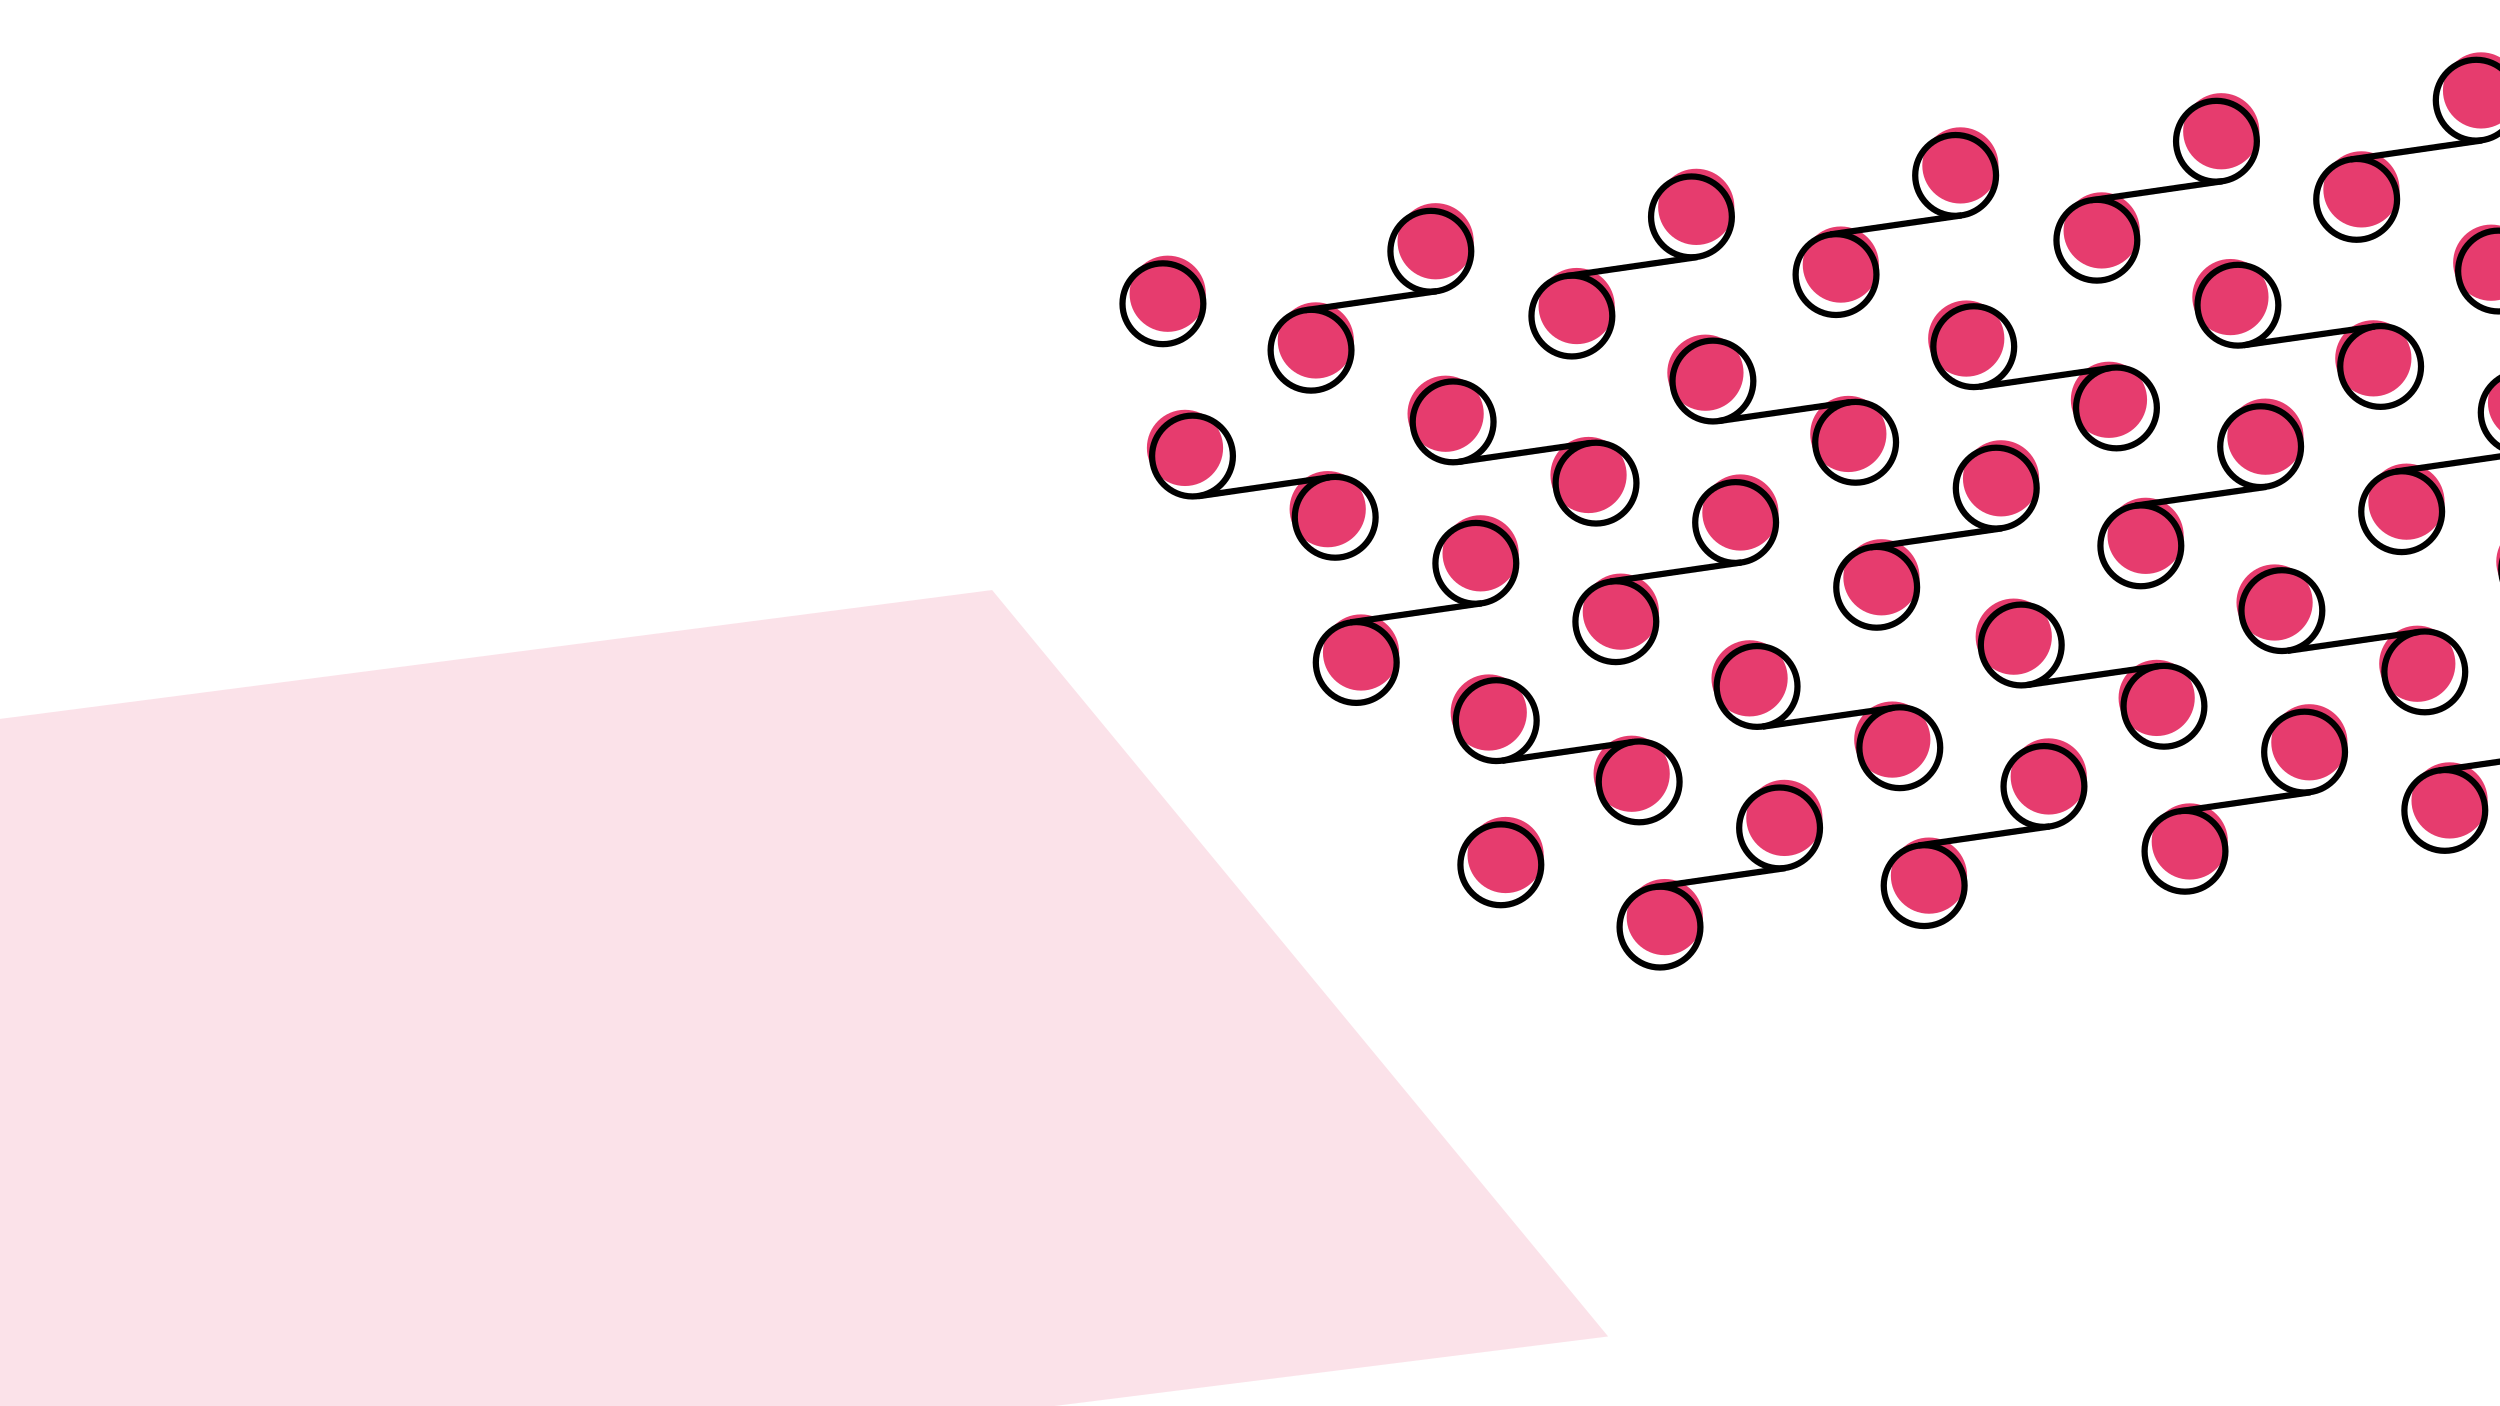 <svg width="1200" height="675" viewBox="0 0 1200 675" fill="none" xmlns="http://www.w3.org/2000/svg">
<g clip-path="url(#clip0_1_2)">
<path d="M631.6 181.7C641.707 181.7 649.9 173.507 649.9 163.4C649.9 153.293 641.707 145.1 631.6 145.1C621.493 145.1 613.3 153.293 613.3 163.4C613.3 173.507 621.493 181.7 631.6 181.7Z" fill="#E63C6E"/>
<path d="M629.3 187.5C640.014 187.5 648.7 178.814 648.7 168.1C648.7 157.386 640.014 148.7 629.3 148.7C618.586 148.7 609.9 157.386 609.9 168.1C609.9 178.814 618.586 187.5 629.3 187.5Z" stroke="black" stroke-width="3" stroke-miterlimit="10"/>
<path d="M689.1 134.1C699.207 134.1 707.4 125.907 707.4 115.8C707.4 105.693 699.207 97.5 689.1 97.5C678.993 97.5 670.8 105.693 670.8 115.8C670.8 125.907 678.993 134.1 689.1 134.1Z" fill="#E63C6E"/>
<path d="M686.8 140C697.514 140 706.2 131.314 706.2 120.6C706.2 109.886 697.514 101.2 686.8 101.2C676.086 101.2 667.4 109.886 667.4 120.6C667.4 131.314 676.086 140 686.8 140Z" stroke="black" stroke-width="3" stroke-miterlimit="10"/>
<path d="M626.5 148.9L689.5 139.8" stroke="black" stroke-width="3" stroke-miterlimit="10"/>
<path d="M560.5 159.3C570.607 159.3 578.8 151.107 578.8 141C578.8 130.893 570.607 122.7 560.5 122.7C550.393 122.7 542.2 130.893 542.2 141C542.2 151.107 550.393 159.3 560.5 159.3Z" fill="#E63C6E"/>
<path d="M558.2 165.2C568.914 165.2 577.6 156.514 577.6 145.8C577.6 135.086 568.914 126.4 558.2 126.4C547.486 126.4 538.8 135.086 538.8 145.8C538.8 156.514 547.486 165.2 558.2 165.2Z" stroke="black" stroke-width="3" stroke-miterlimit="10"/>
<path d="M756.8 165.2C766.907 165.2 775.1 157.007 775.1 146.9C775.1 136.793 766.907 128.6 756.8 128.6C746.693 128.6 738.5 136.793 738.5 146.9C738.5 157.007 746.693 165.2 756.8 165.2Z" fill="#E63C6E"/>
<path d="M754.5 171.1C765.214 171.1 773.9 162.414 773.9 151.7C773.9 140.986 765.214 132.3 754.5 132.3C743.786 132.3 735.1 140.986 735.1 151.7C735.1 162.414 743.786 171.1 754.5 171.1Z" stroke="black" stroke-width="3" stroke-miterlimit="10"/>
<path d="M814.2 117.6C824.307 117.6 832.5 109.407 832.5 99.3C832.5 89.193 824.307 81 814.2 81C804.093 81 795.9 89.193 795.9 99.3C795.9 109.407 804.093 117.6 814.2 117.6Z" fill="#E63C6E"/>
<path d="M811.9 123.5C822.614 123.5 831.3 114.814 831.3 104.1C831.3 93.386 822.614 84.7 811.9 84.7C801.186 84.7 792.5 93.386 792.5 104.1C792.5 114.814 801.186 123.5 811.9 123.5Z" stroke="black" stroke-width="3" stroke-miterlimit="10"/>
<path d="M751.7 132.5L814.7 123.4" stroke="black" stroke-width="3" stroke-miterlimit="10"/>
<path d="M883.6 145.3C893.707 145.3 901.9 137.107 901.9 127C901.9 116.893 893.707 108.7 883.6 108.7C873.493 108.7 865.3 116.893 865.3 127C865.3 137.107 873.493 145.3 883.6 145.3Z" fill="#E63C6E"/>
<path d="M881.3 151.2C892.014 151.2 900.7 142.514 900.7 131.8C900.7 121.086 892.014 112.4 881.3 112.4C870.586 112.4 861.9 121.086 861.9 131.8C861.9 142.514 870.586 151.2 881.3 151.2Z" stroke="black" stroke-width="3" stroke-miterlimit="10"/>
<path d="M941 97.7C951.107 97.7 959.3 89.507 959.3 79.4C959.3 69.293 951.107 61.1 941 61.1C930.893 61.1 922.7 69.293 922.7 79.4C922.7 89.507 930.893 97.7 941 97.7Z" fill="#E63C6E"/>
<path d="M938.7 103.6C949.414 103.6 958.1 94.914 958.1 84.2C958.1 73.486 949.414 64.8 938.7 64.8C927.986 64.8 919.3 73.486 919.3 84.2C919.3 94.914 927.986 103.6 938.7 103.6Z" stroke="black" stroke-width="3" stroke-miterlimit="10"/>
<path d="M878.5 112.5L941.5 103.4" stroke="black" stroke-width="3" stroke-miterlimit="10"/>
<path d="M1008.8 128.9C1018.91 128.9 1027.1 120.707 1027.1 110.6C1027.1 100.493 1018.91 92.3 1008.8 92.3C998.693 92.3 990.5 100.493 990.5 110.6C990.5 120.707 998.693 128.9 1008.8 128.9Z" fill="#E63C6E"/>
<path d="M1006.5 134.7C1017.21 134.7 1025.9 126.014 1025.9 115.3C1025.9 104.586 1017.21 95.9 1006.5 95.9C995.786 95.9 987.1 104.586 987.1 115.3C987.1 126.014 995.786 134.7 1006.5 134.7Z" stroke="black" stroke-width="3" stroke-miterlimit="10"/>
<path d="M1066.2 81.3C1076.31 81.3 1084.5 73.107 1084.5 63C1084.5 52.893 1076.31 44.7 1066.2 44.7C1056.09 44.7 1047.9 52.893 1047.9 63C1047.9 73.107 1056.09 81.3 1066.2 81.3Z" fill="#E63C6E"/>
<path d="M1063.9 87.2C1074.61 87.2 1083.3 78.514 1083.3 67.8C1083.3 57.086 1074.61 48.4 1063.9 48.4C1053.19 48.4 1044.5 57.086 1044.5 67.8C1044.5 78.514 1053.19 87.2 1063.9 87.2Z" stroke="black" stroke-width="3" stroke-miterlimit="10"/>
<path d="M1003.7 96.1L1066.7 87" stroke="black" stroke-width="3" stroke-miterlimit="10"/>
<path d="M1133.5 109.2C1143.61 109.2 1151.8 101.007 1151.8 90.9C1151.8 80.793 1143.61 72.6 1133.5 72.6C1123.39 72.6 1115.2 80.793 1115.2 90.9C1115.2 101.007 1123.39 109.2 1133.5 109.2Z" fill="#E63C6E"/>
<path d="M1131.2 115.1C1141.91 115.1 1150.6 106.414 1150.6 95.7C1150.6 84.986 1141.91 76.3 1131.2 76.3C1120.49 76.3 1111.8 84.986 1111.8 95.7C1111.8 106.414 1120.49 115.1 1131.2 115.1Z" stroke="black" stroke-width="3" stroke-miterlimit="10"/>
<path d="M1190.9 61.7C1201.01 61.7 1209.2 53.507 1209.2 43.4C1209.2 33.293 1201.01 25.1 1190.9 25.1C1180.79 25.1 1172.6 33.293 1172.6 43.4C1172.6 53.507 1180.79 61.7 1190.9 61.7Z" fill="#E63C6E"/>
<path d="M1188.6 67.5C1199.31 67.5 1208 58.814 1208 48.1C1208 37.386 1199.31 28.7 1188.6 28.7C1177.89 28.7 1169.2 37.386 1169.2 48.1C1169.2 58.814 1177.89 67.5 1188.6 67.5Z" stroke="black" stroke-width="3" stroke-miterlimit="10"/>
<path d="M1128.4 76.5L1191.4 67.4" stroke="black" stroke-width="3" stroke-miterlimit="10"/>
<path d="M637.3 262.7C647.407 262.7 655.6 254.507 655.6 244.4C655.6 234.293 647.407 226.1 637.3 226.1C627.193 226.1 619 234.293 619 244.4C619 254.507 627.193 262.7 637.3 262.7Z" fill="#E63C6E"/>
<path d="M640.9 267.7C651.614 267.7 660.3 259.014 660.3 248.3C660.3 237.586 651.614 228.9 640.9 228.9C630.186 228.9 621.5 237.586 621.5 248.3C621.5 259.014 630.186 267.7 640.9 267.7Z" stroke="black" stroke-width="3" stroke-miterlimit="10"/>
<path d="M568.8 233.3C578.907 233.3 587.1 225.107 587.1 215C587.1 204.893 578.907 196.7 568.8 196.7C558.693 196.7 550.5 204.893 550.5 215C550.5 225.107 558.693 233.3 568.8 233.3Z" fill="#E63C6E"/>
<path d="M572.4 238.3C583.114 238.3 591.8 229.614 591.8 218.9C591.8 208.186 583.114 199.5 572.4 199.5C561.686 199.5 553 208.186 553 218.9C553 229.614 561.686 238.3 572.4 238.3Z" stroke="black" stroke-width="3" stroke-miterlimit="10"/>
<path d="M638.1 229.1L575.1 238.2" stroke="black" stroke-width="3" stroke-miterlimit="10"/>
<path d="M762.5 246.3C772.607 246.3 780.8 238.107 780.8 228C780.8 217.893 772.607 209.7 762.5 209.7C752.393 209.7 744.2 217.893 744.2 228C744.2 238.107 752.393 246.3 762.5 246.3Z" fill="#E63C6E"/>
<path d="M766.1 251.3C776.814 251.3 785.5 242.614 785.5 231.9C785.5 221.186 776.814 212.5 766.1 212.5C755.386 212.5 746.7 221.186 746.7 231.9C746.7 242.614 755.386 251.3 766.1 251.3Z" stroke="black" stroke-width="3" stroke-miterlimit="10"/>
<path d="M693.9 216.9C704.007 216.9 712.2 208.707 712.2 198.6C712.2 188.493 704.007 180.3 693.9 180.3C683.793 180.3 675.6 188.493 675.6 198.6C675.6 208.707 683.793 216.9 693.9 216.9Z" fill="#E63C6E"/>
<path d="M697.5 221.9C708.214 221.9 716.9 213.214 716.9 202.5C716.9 191.786 708.214 183.1 697.5 183.1C686.786 183.1 678.1 191.786 678.1 202.5C678.1 213.214 686.786 221.9 697.5 221.9Z" stroke="black" stroke-width="3" stroke-miterlimit="10"/>
<path d="M763.3 212.6L700.3 221.7" stroke="black" stroke-width="3" stroke-miterlimit="10"/>
<path d="M653.3 331.5C663.407 331.5 671.6 323.307 671.6 313.2C671.6 303.093 663.407 294.9 653.3 294.9C643.193 294.9 635 303.093 635 313.2C635 323.307 643.193 331.5 653.3 331.5Z" fill="#E63C6E"/>
<path d="M651 337.4C661.714 337.4 670.4 328.714 670.4 318C670.4 307.286 661.714 298.6 651 298.6C640.286 298.6 631.6 307.286 631.6 318C631.6 328.714 640.286 337.4 651 337.4Z" stroke="black" stroke-width="3" stroke-miterlimit="10"/>
<path d="M710.7 283.9C720.807 283.9 729 275.707 729 265.6C729 255.493 720.807 247.3 710.7 247.3C700.593 247.3 692.4 255.493 692.4 265.6C692.4 275.707 700.593 283.9 710.7 283.9Z" fill="#E63C6E"/>
<path d="M708.4 289.8C719.114 289.8 727.8 281.114 727.8 270.4C727.8 259.686 719.114 251 708.4 251C697.686 251 689 259.686 689 270.4C689 281.114 697.686 289.8 708.4 289.8Z" stroke="black" stroke-width="3" stroke-miterlimit="10"/>
<path d="M648.2 298.7L711.2 289.6" stroke="black" stroke-width="3" stroke-miterlimit="10"/>
<path d="M783.2 389.7C793.307 389.7 801.5 381.507 801.5 371.4C801.5 361.293 793.307 353.1 783.2 353.1C773.093 353.1 764.9 361.293 764.9 371.4C764.9 381.507 773.093 389.7 783.2 389.7Z" fill="#E63C6E"/>
<path d="M786.8 394.7C797.514 394.7 806.2 386.014 806.2 375.3C806.2 364.586 797.514 355.9 786.8 355.9C776.086 355.9 767.4 364.586 767.4 375.3C767.4 386.014 776.086 394.7 786.8 394.7Z" stroke="black" stroke-width="3" stroke-miterlimit="10"/>
<path d="M714.6 360.3C724.707 360.3 732.9 352.107 732.9 342C732.9 331.893 724.707 323.7 714.6 323.7C704.493 323.7 696.3 331.893 696.3 342C696.3 352.107 704.493 360.3 714.6 360.3Z" fill="#E63C6E"/>
<path d="M718.2 365.3C728.914 365.3 737.6 356.614 737.6 345.9C737.6 335.186 728.914 326.5 718.2 326.5C707.486 326.5 698.8 335.186 698.8 345.9C698.8 356.614 707.486 365.3 718.2 365.3Z" stroke="black" stroke-width="3" stroke-miterlimit="10"/>
<path d="M784 356.1L721 365.2" stroke="black" stroke-width="3" stroke-miterlimit="10"/>
<path d="M887.2 226.6C897.307 226.6 905.5 218.407 905.5 208.3C905.5 198.193 897.307 190 887.2 190C877.093 190 868.9 198.193 868.9 208.3C868.9 218.407 877.093 226.6 887.2 226.6Z" fill="#E63C6E"/>
<path d="M890.7 231.7C901.414 231.7 910.1 223.014 910.1 212.3C910.1 201.586 901.414 192.9 890.7 192.9C879.986 192.9 871.3 201.586 871.3 212.3C871.3 223.014 879.986 231.7 890.7 231.7Z" stroke="black" stroke-width="3" stroke-miterlimit="10"/>
<path d="M818.6 197.2C828.707 197.2 836.9 189.007 836.9 178.9C836.9 168.793 828.707 160.6 818.6 160.6C808.493 160.6 800.3 168.793 800.3 178.9C800.3 189.007 808.493 197.2 818.6 197.2Z" fill="#E63C6E"/>
<path d="M822.2 202.3C832.914 202.3 841.6 193.614 841.6 182.9C841.6 172.186 832.914 163.5 822.2 163.5C811.486 163.5 802.8 172.186 802.8 182.9C802.8 193.614 811.486 202.3 822.2 202.3Z" stroke="black" stroke-width="3" stroke-miterlimit="10"/>
<path d="M888 193L825 202.1" stroke="black" stroke-width="3" stroke-miterlimit="10"/>
<path d="M778 311.9C788.107 311.9 796.3 303.707 796.3 293.6C796.3 283.493 788.107 275.3 778 275.3C767.893 275.3 759.7 283.493 759.7 293.6C759.7 303.707 767.893 311.9 778 311.9Z" fill="#E63C6E"/>
<path d="M775.6 317.8C786.314 317.8 795 309.114 795 298.4C795 287.686 786.314 279 775.6 279C764.886 279 756.2 287.686 756.2 298.4C756.2 309.114 764.886 317.8 775.6 317.8Z" stroke="black" stroke-width="3" stroke-miterlimit="10"/>
<path d="M835.4 264.3C845.507 264.3 853.7 256.107 853.7 246C853.7 235.893 845.507 227.7 835.4 227.7C825.293 227.7 817.1 235.893 817.1 246C817.1 256.107 825.293 264.3 835.4 264.3Z" fill="#E63C6E"/>
<path d="M833.1 270.2C843.814 270.2 852.5 261.514 852.5 250.8C852.5 240.086 843.814 231.4 833.1 231.4C822.386 231.4 813.7 240.086 813.7 250.8C813.7 261.514 822.386 270.2 833.1 270.2Z" stroke="black" stroke-width="3" stroke-miterlimit="10"/>
<path d="M772.9 279.1L835.8 270" stroke="black" stroke-width="3" stroke-miterlimit="10"/>
<path d="M908.3 373.3C918.407 373.3 926.6 365.107 926.6 355C926.6 344.893 918.407 336.7 908.3 336.7C898.193 336.7 890 344.893 890 355C890 365.107 898.193 373.3 908.3 373.3Z" fill="#E63C6E"/>
<path d="M911.9 378.3C922.614 378.3 931.3 369.614 931.3 358.9C931.3 348.186 922.614 339.5 911.9 339.5C901.186 339.5 892.5 348.186 892.5 358.9C892.5 369.614 901.186 378.3 911.9 378.3Z" stroke="black" stroke-width="3" stroke-miterlimit="10"/>
<path d="M839.8 343.9C849.907 343.9 858.1 335.707 858.1 325.6C858.1 315.493 849.907 307.3 839.8 307.3C829.693 307.3 821.5 315.493 821.5 325.6C821.5 335.707 829.693 343.9 839.8 343.9Z" fill="#E63C6E"/>
<path d="M843.4 348.9C854.114 348.9 862.8 340.214 862.8 329.5C862.8 318.786 854.114 310.1 843.4 310.1C832.686 310.1 824 318.786 824 329.5C824 340.214 832.686 348.9 843.4 348.9Z" stroke="black" stroke-width="3" stroke-miterlimit="10"/>
<path d="M909.1 339.7L846.1 348.8" stroke="black" stroke-width="3" stroke-miterlimit="10"/>
<path d="M799.1 458.5C809.207 458.5 817.4 450.307 817.4 440.2C817.4 430.093 809.207 421.9 799.1 421.9C788.993 421.9 780.8 430.093 780.8 440.2C780.8 450.307 788.993 458.5 799.1 458.5Z" fill="#E63C6E"/>
<path d="M796.8 464.4C807.514 464.4 816.2 455.714 816.2 445C816.2 434.286 807.514 425.6 796.8 425.6C786.086 425.6 777.4 434.286 777.4 445C777.4 455.714 786.086 464.4 796.8 464.4Z" stroke="black" stroke-width="3" stroke-miterlimit="10"/>
<path d="M856.5 410.9C866.607 410.9 874.8 402.707 874.8 392.6C874.8 382.493 866.607 374.3 856.5 374.3C846.393 374.3 838.2 382.493 838.2 392.6C838.2 402.707 846.393 410.9 856.5 410.9Z" fill="#E63C6E"/>
<path d="M854.2 416.8C864.914 416.8 873.6 408.114 873.6 397.4C873.6 386.686 864.914 378 854.2 378C843.486 378 834.8 386.686 834.8 397.4C834.8 408.114 843.486 416.8 854.2 416.8Z" stroke="black" stroke-width="3" stroke-miterlimit="10"/>
<path d="M794 425.8L857 416.7" stroke="black" stroke-width="3" stroke-miterlimit="10"/>
<path d="M722.7 428.7C732.807 428.7 741 420.507 741 410.4C741 400.293 732.807 392.1 722.7 392.1C712.593 392.1 704.4 400.293 704.4 410.4C704.4 420.507 712.593 428.7 722.7 428.7Z" fill="#E63C6E"/>
<path d="M720.4 434.5C731.114 434.5 739.8 425.814 739.8 415.1C739.8 404.386 731.114 395.7 720.4 395.7C709.686 395.7 701 404.386 701 415.1C701 425.814 709.686 434.5 720.4 434.5Z" stroke="black" stroke-width="3" stroke-miterlimit="10"/>
<path d="M1012.3 210.2C1022.41 210.2 1030.6 202.007 1030.6 191.9C1030.6 181.793 1022.41 173.6 1012.3 173.6C1002.19 173.6 994 181.793 994 191.9C994 202.007 1002.19 210.2 1012.3 210.2Z" fill="#E63C6E"/>
<path d="M1015.9 215.2C1026.61 215.2 1035.3 206.514 1035.3 195.8C1035.3 185.086 1026.61 176.4 1015.9 176.4C1005.19 176.4 996.5 185.086 996.5 195.8C996.5 206.514 1005.19 215.2 1015.9 215.2Z" stroke="black" stroke-width="3" stroke-miterlimit="10"/>
<path d="M943.8 180.8C953.907 180.8 962.1 172.607 962.1 162.5C962.1 152.393 953.907 144.2 943.8 144.2C933.693 144.2 925.5 152.393 925.5 162.5C925.5 172.607 933.693 180.8 943.8 180.8Z" fill="#E63C6E"/>
<path d="M947.4 185.8C958.114 185.8 966.8 177.114 966.8 166.4C966.8 155.686 958.114 147 947.4 147C936.686 147 928 155.686 928 166.4C928 177.114 936.686 185.8 947.4 185.8Z" stroke="black" stroke-width="3" stroke-miterlimit="10"/>
<path d="M1013.1 176.6L950.1 185.7" stroke="black" stroke-width="3" stroke-miterlimit="10"/>
<path d="M903.1 295.4C913.207 295.4 921.4 287.207 921.4 277.1C921.4 266.993 913.207 258.8 903.1 258.8C892.993 258.8 884.8 266.993 884.8 277.1C884.8 287.207 892.993 295.4 903.1 295.4Z" fill="#E63C6E"/>
<path d="M900.8 301.3C911.514 301.3 920.2 292.614 920.2 281.9C920.2 271.186 911.514 262.5 900.8 262.5C890.086 262.5 881.4 271.186 881.4 281.9C881.4 292.614 890.086 301.3 900.8 301.3Z" stroke="black" stroke-width="3" stroke-miterlimit="10"/>
<path d="M960.5 247.9C970.607 247.9 978.8 239.707 978.8 229.6C978.8 219.493 970.607 211.3 960.5 211.3C950.393 211.3 942.2 219.493 942.2 229.6C942.2 239.707 950.393 247.9 960.5 247.9Z" fill="#E63C6E"/>
<path d="M958.2 253.7C968.914 253.7 977.6 245.014 977.6 234.3C977.6 223.586 968.914 214.9 958.2 214.9C947.486 214.9 938.8 223.586 938.8 234.3C938.8 245.014 947.486 253.7 958.2 253.7Z" stroke="black" stroke-width="3" stroke-miterlimit="10"/>
<path d="M898 262.7L961 253.6" stroke="black" stroke-width="3" stroke-miterlimit="10"/>
<path d="M1035.2 353.3C1045.31 353.3 1053.5 345.107 1053.5 335C1053.5 324.893 1045.31 316.7 1035.2 316.7C1025.09 316.7 1016.9 324.893 1016.9 335C1016.9 345.107 1025.09 353.3 1035.2 353.3Z" fill="#E63C6E"/>
<path d="M1038.7 358.4C1049.41 358.4 1058.1 349.714 1058.1 339C1058.1 328.286 1049.41 319.6 1038.7 319.6C1027.99 319.6 1019.3 328.286 1019.3 339C1019.3 349.714 1027.99 358.4 1038.7 358.4Z" stroke="black" stroke-width="3" stroke-miterlimit="10"/>
<path d="M966.6 323.9C976.707 323.9 984.9 315.707 984.9 305.6C984.9 295.493 976.707 287.3 966.6 287.3C956.493 287.3 948.3 295.493 948.3 305.6C948.3 315.707 956.493 323.9 966.6 323.9Z" fill="#E63C6E"/>
<path d="M970.2 329C980.914 329 989.6 320.314 989.6 309.6C989.6 298.886 980.914 290.2 970.2 290.2C959.486 290.2 950.8 298.886 950.8 309.6C950.8 320.314 959.486 329 970.2 329Z" stroke="black" stroke-width="3" stroke-miterlimit="10"/>
<path d="M1036 319.7L973 328.8" stroke="black" stroke-width="3" stroke-miterlimit="10"/>
<path d="M925.9 438.6C936.007 438.6 944.2 430.407 944.2 420.3C944.2 410.193 936.007 402 925.9 402C915.793 402 907.6 410.193 907.6 420.3C907.6 430.407 915.793 438.6 925.9 438.6Z" fill="#E63C6E"/>
<path d="M923.6 444.5C934.314 444.5 943 435.814 943 425.1C943 414.386 934.314 405.7 923.6 405.7C912.886 405.7 904.2 414.386 904.2 425.1C904.2 435.814 912.886 444.5 923.6 444.5Z" stroke="black" stroke-width="3" stroke-miterlimit="10"/>
<path d="M983.4 391C993.507 391 1001.7 382.807 1001.7 372.7C1001.7 362.593 993.507 354.4 983.4 354.4C973.293 354.4 965.1 362.593 965.1 372.7C965.1 382.807 973.293 391 983.4 391Z" fill="#E63C6E"/>
<path d="M981.1 396.9C991.814 396.9 1000.5 388.214 1000.5 377.5C1000.5 366.786 991.814 358.1 981.1 358.1C970.386 358.1 961.7 366.786 961.7 377.5C961.7 388.214 970.386 396.9 981.1 396.9Z" stroke="black" stroke-width="3" stroke-miterlimit="10"/>
<path d="M920.9 405.8L983.8 396.7" stroke="black" stroke-width="3" stroke-miterlimit="10"/>
<path d="M1139.2 190.3C1149.31 190.3 1157.5 182.107 1157.5 172C1157.5 161.893 1149.31 153.7 1139.2 153.7C1129.09 153.7 1120.9 161.893 1120.9 172C1120.9 182.107 1129.09 190.3 1139.2 190.3Z" fill="#E63C6E"/>
<path d="M1142.7 195.3C1153.41 195.3 1162.1 186.614 1162.1 175.9C1162.1 165.186 1153.41 156.5 1142.7 156.5C1131.99 156.5 1123.3 165.186 1123.3 175.9C1123.3 186.614 1131.99 195.3 1142.7 195.3Z" stroke="black" stroke-width="3" stroke-miterlimit="10"/>
<path d="M1070.6 160.9C1080.71 160.9 1088.9 152.707 1088.9 142.6C1088.9 132.493 1080.71 124.3 1070.6 124.3C1060.49 124.3 1052.3 132.493 1052.3 142.6C1052.3 152.707 1060.49 160.9 1070.6 160.9Z" fill="#E63C6E"/>
<path d="M1074.2 165.9C1084.91 165.9 1093.6 157.214 1093.6 146.5C1093.6 135.786 1084.91 127.1 1074.2 127.1C1063.49 127.1 1054.8 135.786 1054.8 146.5C1054.8 157.214 1063.49 165.9 1074.2 165.9Z" stroke="black" stroke-width="3" stroke-miterlimit="10"/>
<path d="M1139.9 156.7L1077 165.7" stroke="black" stroke-width="3" stroke-miterlimit="10"/>
<path d="M1029.9 275.5C1040.01 275.5 1048.2 267.307 1048.2 257.2C1048.2 247.093 1040.01 238.9 1029.9 238.9C1019.79 238.9 1011.6 247.093 1011.6 257.2C1011.6 267.307 1019.79 275.5 1029.9 275.5Z" fill="#E63C6E"/>
<path d="M1027.6 281.4C1038.31 281.4 1047 272.714 1047 262C1047 251.286 1038.31 242.6 1027.6 242.6C1016.89 242.6 1008.2 251.286 1008.2 262C1008.2 272.714 1016.89 281.4 1027.6 281.4Z" stroke="black" stroke-width="3" stroke-miterlimit="10"/>
<path d="M1087.4 227.9C1097.51 227.9 1105.7 219.707 1105.7 209.6C1105.7 199.493 1097.51 191.3 1087.4 191.3C1077.29 191.3 1069.1 199.493 1069.1 209.6C1069.1 219.707 1077.29 227.9 1087.4 227.9Z" fill="#E63C6E"/>
<path d="M1085.1 233.8C1095.81 233.8 1104.5 225.114 1104.5 214.4C1104.5 203.686 1095.81 195 1085.1 195C1074.39 195 1065.7 203.686 1065.7 214.4C1065.7 225.114 1074.39 233.8 1085.1 233.8Z" stroke="black" stroke-width="3" stroke-miterlimit="10"/>
<path d="M1024.8 242.7L1087.8 233.7" stroke="black" stroke-width="3" stroke-miterlimit="10"/>
<path d="M1160.3 336.9C1170.41 336.9 1178.6 328.707 1178.6 318.6C1178.6 308.493 1170.41 300.3 1160.3 300.3C1150.19 300.3 1142 308.493 1142 318.6C1142 328.707 1150.19 336.9 1160.3 336.9Z" fill="#E63C6E"/>
<path d="M1163.9 341.9C1174.61 341.9 1183.3 333.214 1183.3 322.5C1183.3 311.786 1174.61 303.1 1163.9 303.1C1153.19 303.1 1144.5 311.786 1144.5 322.5C1144.5 333.214 1153.19 341.9 1163.9 341.9Z" stroke="black" stroke-width="3" stroke-miterlimit="10"/>
<path d="M1091.8 307.5C1101.91 307.5 1110.1 299.307 1110.1 289.2C1110.1 279.093 1101.91 270.9 1091.8 270.9C1081.69 270.9 1073.5 279.093 1073.5 289.2C1073.5 299.307 1081.69 307.5 1091.8 307.5Z" fill="#E63C6E"/>
<path d="M1095.3 312.5C1106.01 312.5 1114.7 303.814 1114.7 293.1C1114.7 282.386 1106.01 273.7 1095.3 273.7C1084.59 273.7 1075.9 282.386 1075.9 293.1C1075.9 303.814 1084.59 312.5 1095.3 312.5Z" stroke="black" stroke-width="3" stroke-miterlimit="10"/>
<path d="M1161.1 303.3L1098.1 312.4" stroke="black" stroke-width="3" stroke-miterlimit="10"/>
<path d="M1051.1 422.2C1061.21 422.2 1069.4 414.007 1069.4 403.9C1069.4 393.793 1061.21 385.6 1051.1 385.6C1040.99 385.6 1032.8 393.793 1032.8 403.9C1032.8 414.007 1040.99 422.2 1051.1 422.2Z" fill="#E63C6E"/>
<path d="M1048.8 428C1059.51 428 1068.2 419.314 1068.2 408.6C1068.2 397.886 1059.51 389.2 1048.8 389.2C1038.09 389.2 1029.4 397.886 1029.4 408.6C1029.4 419.314 1038.09 428 1048.8 428Z" stroke="black" stroke-width="3" stroke-miterlimit="10"/>
<path d="M1108.5 374.6C1118.61 374.6 1126.8 366.407 1126.8 356.3C1126.8 346.193 1118.61 338 1108.5 338C1098.39 338 1090.2 346.193 1090.2 356.3C1090.2 366.407 1098.39 374.6 1108.5 374.6Z" fill="#E63C6E"/>
<path d="M1106.2 380.4C1116.91 380.4 1125.6 371.714 1125.6 361C1125.6 350.286 1116.91 341.6 1106.2 341.6C1095.49 341.6 1086.8 350.286 1086.8 361C1086.8 371.714 1095.49 380.4 1106.2 380.4Z" stroke="black" stroke-width="3" stroke-miterlimit="10"/>
<path d="M1046 389.4L1109 380.3" stroke="black" stroke-width="3" stroke-miterlimit="10"/>
<path d="M1195.8 144.4C1205.91 144.4 1214.1 136.207 1214.1 126.1C1214.1 115.993 1205.91 107.8 1195.8 107.8C1185.69 107.8 1177.5 115.993 1177.5 126.1C1177.5 136.207 1185.69 144.4 1195.8 144.4Z" fill="#E63C6E"/>
<path d="M1199.3 149.5C1210.01 149.5 1218.7 140.814 1218.7 130.1C1218.7 119.386 1210.01 110.7 1199.3 110.7C1188.59 110.7 1179.9 119.386 1179.9 130.1C1179.9 140.814 1188.59 149.5 1199.3 149.5Z" stroke="black" stroke-width="3" stroke-miterlimit="10"/>
<path d="M1155.1 259.1C1165.21 259.1 1173.4 250.907 1173.4 240.8C1173.4 230.693 1165.21 222.5 1155.1 222.5C1144.99 222.5 1136.8 230.693 1136.8 240.8C1136.8 250.907 1144.99 259.1 1155.1 259.1Z" fill="#E63C6E"/>
<path d="M1152.8 265C1163.51 265 1172.2 256.314 1172.2 245.6C1172.2 234.886 1163.51 226.2 1152.8 226.2C1142.09 226.2 1133.4 234.886 1133.4 245.6C1133.4 256.314 1142.09 265 1152.8 265Z" stroke="black" stroke-width="3" stroke-miterlimit="10"/>
<path d="M1212.5 211.5C1222.61 211.5 1230.8 203.307 1230.8 193.2C1230.8 183.093 1222.61 174.9 1212.5 174.9C1202.39 174.9 1194.2 183.093 1194.2 193.2C1194.2 203.307 1202.39 211.5 1212.5 211.5Z" fill="#E63C6E"/>
<path d="M1210.2 217.4C1220.91 217.4 1229.6 208.714 1229.6 198C1229.6 187.286 1220.91 178.6 1210.2 178.6C1199.49 178.6 1190.8 187.286 1190.8 198C1190.8 208.714 1199.49 217.4 1210.2 217.4Z" stroke="black" stroke-width="3" stroke-miterlimit="10"/>
<path d="M1150 226.3L1213 217.2" stroke="black" stroke-width="3" stroke-miterlimit="10"/>
<path d="M1216.5 287.9C1226.61 287.9 1234.8 279.707 1234.8 269.6C1234.8 259.493 1226.61 251.3 1216.5 251.3C1206.39 251.3 1198.2 259.493 1198.2 269.6C1198.2 279.707 1206.39 287.9 1216.5 287.9Z" fill="#E63C6E"/>
<path d="M1220 292.9C1230.71 292.9 1239.4 284.214 1239.4 273.5C1239.4 262.786 1230.71 254.1 1220 254.1C1209.29 254.1 1200.6 262.786 1200.6 273.5C1200.6 284.214 1209.29 292.9 1220 292.9Z" stroke="black" stroke-width="3" stroke-miterlimit="10"/>
<path d="M1175.8 402.5C1185.91 402.5 1194.1 394.307 1194.1 384.2C1194.1 374.093 1185.91 365.9 1175.8 365.9C1165.69 365.9 1157.5 374.093 1157.5 384.2C1157.5 394.307 1165.69 402.5 1175.8 402.5Z" fill="#E63C6E"/>
<path d="M1173.5 408.4C1184.21 408.4 1192.9 399.714 1192.9 389C1192.9 378.286 1184.21 369.6 1173.5 369.6C1162.79 369.6 1154.1 378.286 1154.1 389C1154.1 399.714 1162.79 408.4 1173.5 408.4Z" stroke="black" stroke-width="3" stroke-miterlimit="10"/>
<path d="M1170.7 369.8L1233.7 360.7" stroke="black" stroke-width="3" stroke-miterlimit="10"/>
<path d="M493.2 676.5L-0.3 675L-1.8 345.3L476.2 283.2L771.9 641.5L493.2 676.5Z" fill="#FBE2E9"/>
</g>
<defs>
<clipPath id="clip0_1_2">
<rect width="1200" height="675" fill="white"/>
</clipPath>
</defs>
</svg>
